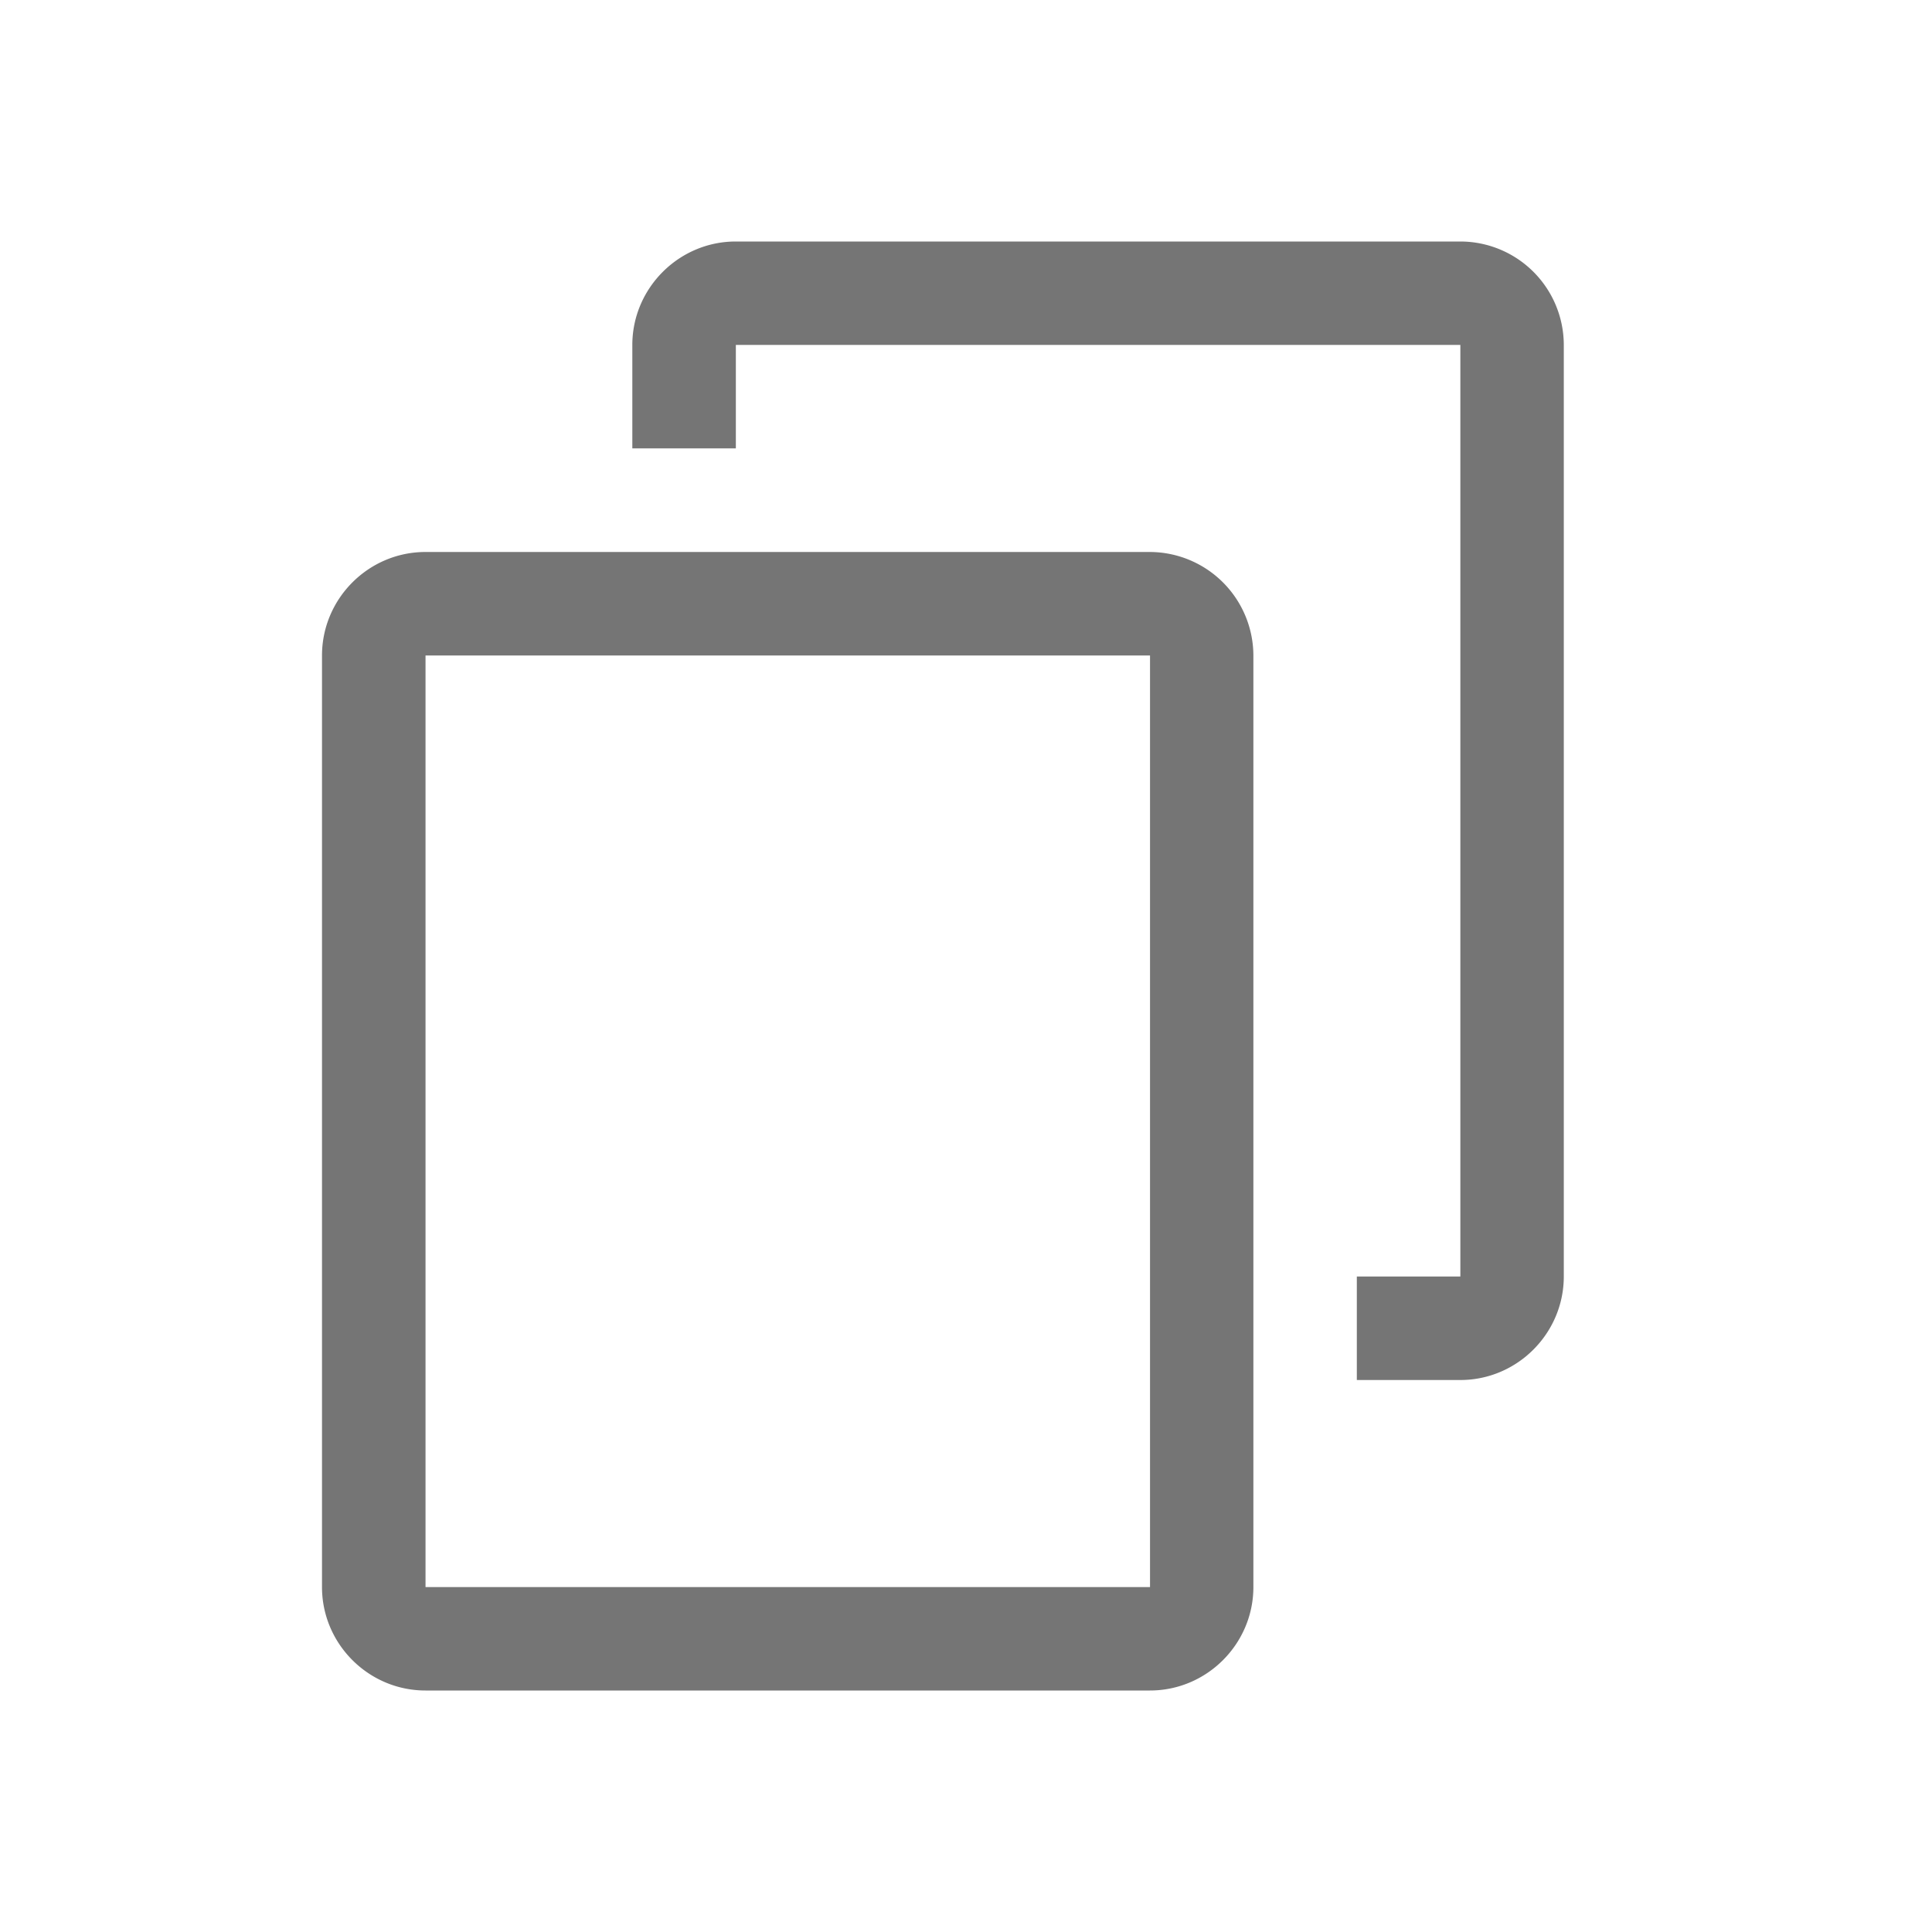 <svg xmlns="http://www.w3.org/2000/svg" width="24" height="24" viewBox="0 0 24 24">
    <g fill="none" fill-rule="evenodd">
        <path d="M0 0h24v24H0z"/>
        <path fill="#757575" d="M18.14 3h-9c-.707 0-1.285.58-1.285 1.285V5.57h1.286V4.285h9v11.572h-1.286v1.286h1.286c.707 0 1.285-.58 1.285-1.286V4.285A1.287 1.287 0 0 0 18.14 3zM5.286 19.715h9V8.143h-9v11.572zm9-12.858h-9C4.577 6.857 4 7.437 4 8.143v11.572C4 20.423 4.58 21 5.285 21h9c.708 0 1.285-.58 1.285-1.285V8.143a1.29 1.29 0 0 0-1.285-1.286z"/>
    </g>
</svg>

